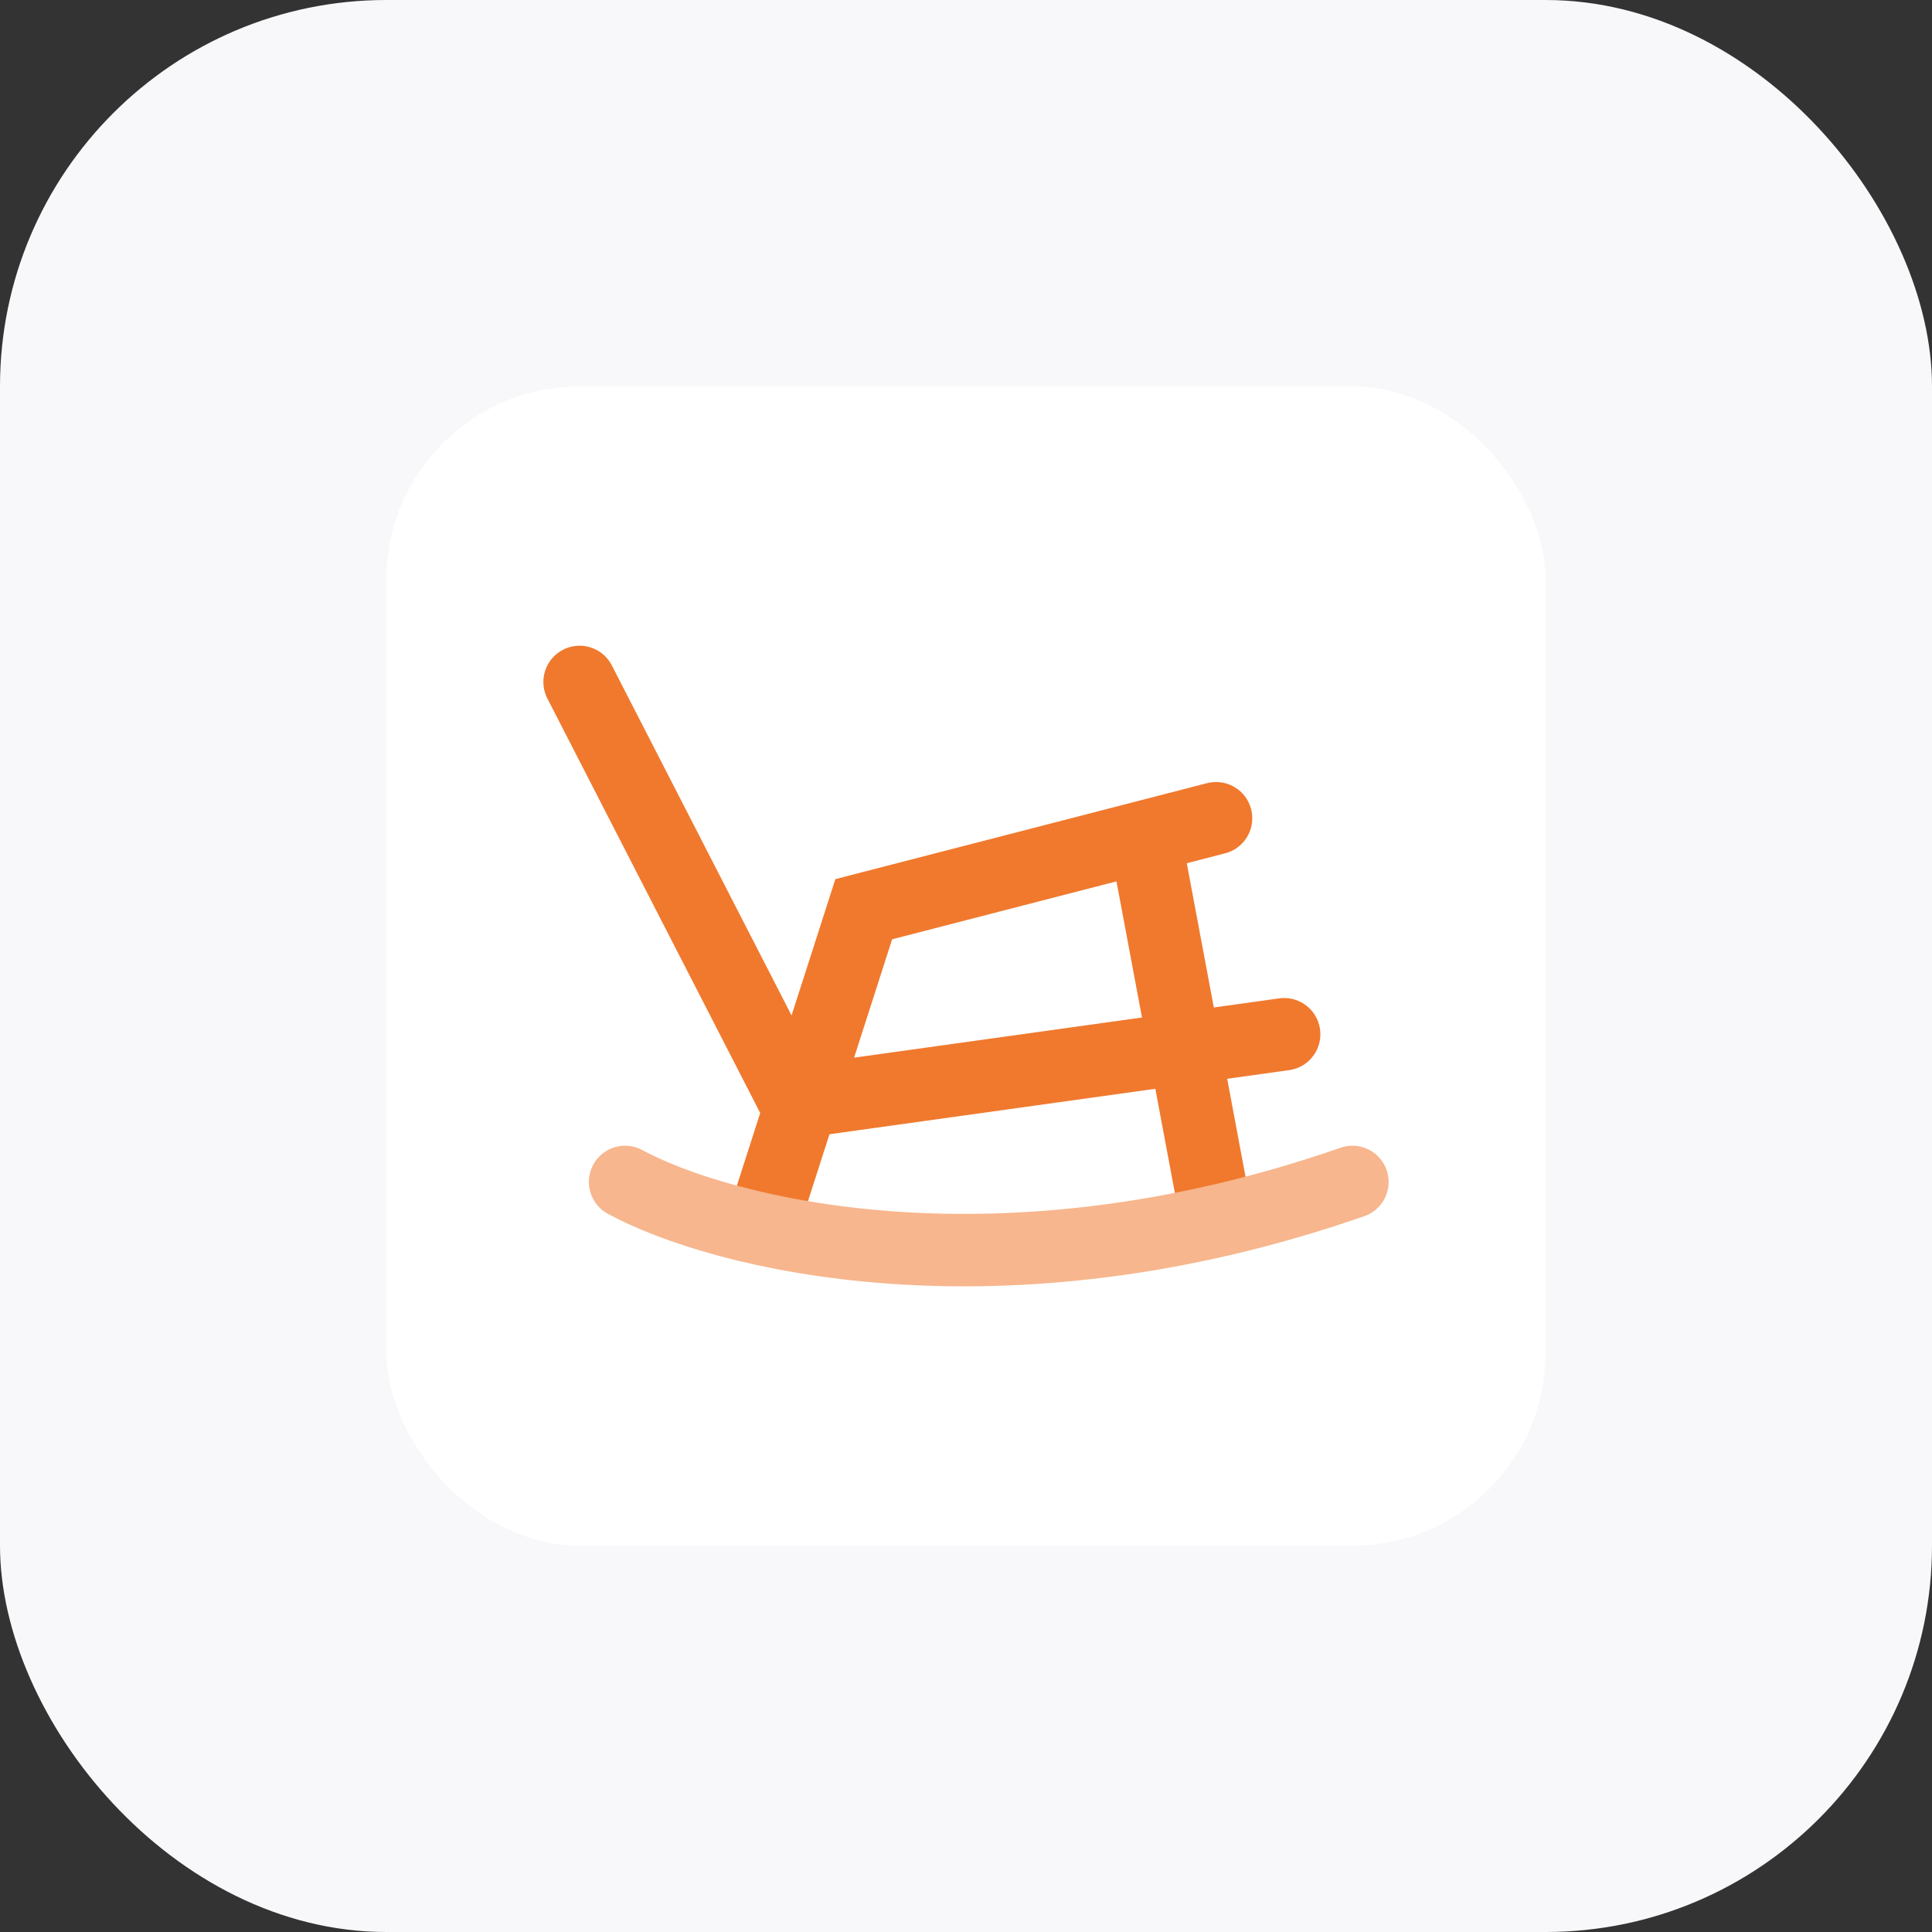 <svg width="40" height="40" viewBox="0 0 40 40" fill="none" xmlns="http://www.w3.org/2000/svg">
<rect x="0" y="0" width="40" height="40" fill="#333333" stroke="none"/>
<rect width="40" height="40" rx="8" fill="#F8F8FA"/>
<rect x="8" y="8" width="24" height="24" rx="4" fill="white"/>
<path d="M23.766 17.648L25.177 25.177" stroke="#F0792E" stroke-width="1.5" stroke-linecap="round"/>
<path d="M15.766 25.412L17.883 18.824L25.177 16.941" stroke="#F0792E" stroke-width="1.5" stroke-linecap="round"/>
<path d="M12 14.119L16.47 22.824L26.587 21.413" stroke="#F0792E" stroke-width="1.5" stroke-linecap="round"/>
<path d="M12.942 24.471C14.903 25.536 20.659 27.027 28 24.471" stroke="#F7B68D" stroke-width="1.5" stroke-linecap="round"/>
</svg>
